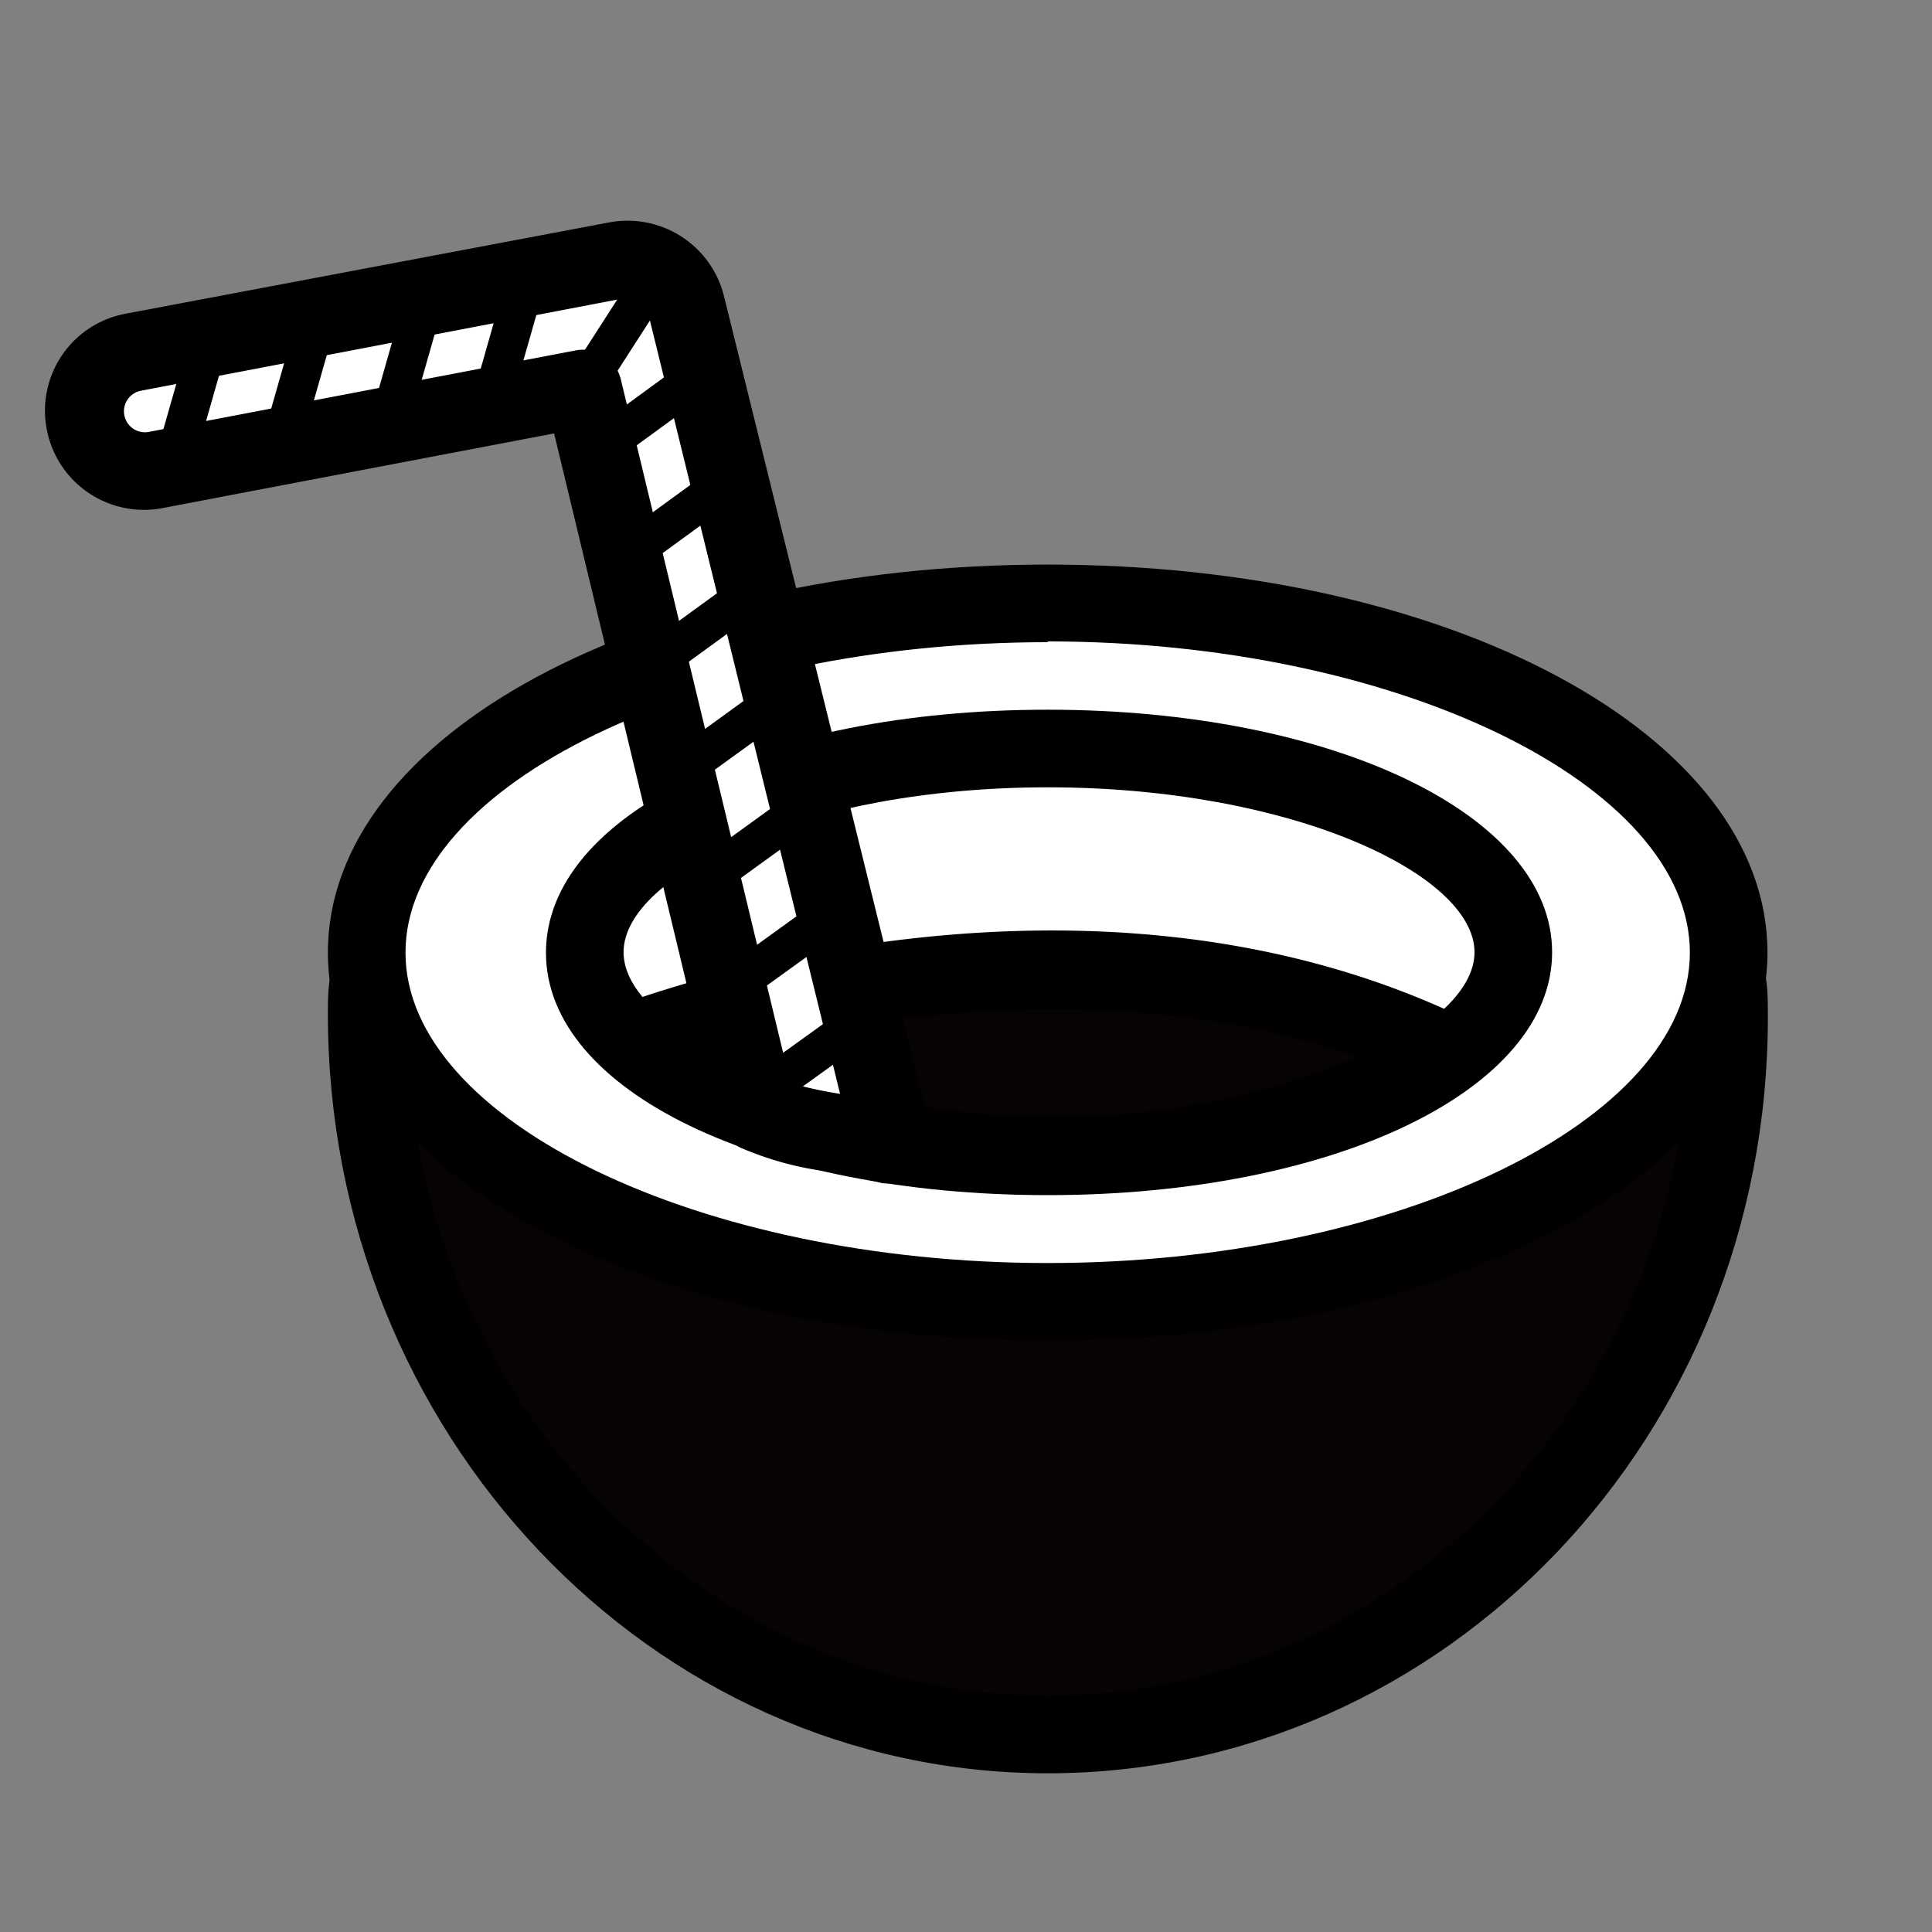 <svg xmlns="http://www.w3.org/2000/svg" viewBox="0 0 49.79 49.79" width="42px" height="42px"><rect x="0" y="0" width="49.79" height="49.79" fill="#808080" stroke="none"/><defs><style>.cls-1{fill:none;}.cls-2{fill:#070303;}.cls-3{fill:#fff;}</style></defs><title>coco</title><g id="Calque_2" data-name="Calque 2"><g id="Calque_1-2" data-name="Calque 1"><rect class="cls-1" width="49.79" height="49.79"/><path class="cls-2" d="M9.52,25.26a4.66,4.66,0,0,0-.06.87C9.47,36.47,17.33,44.7,27,44.7s17.55-8.16,17.55-18.5a5.88,5.88,0,0,0-.05-.94Z"/><path d="M27,45.7c-10.23,0-18.55-8.78-18.55-19.57,0-.79,0-1.87,1.06-1.87h35c1.05,0,1.05,1,1.05,1.94C45.57,37,37.25,45.7,27,45.7ZM10.47,26.26C10.54,35.89,17.94,43.7,27,43.7s16.52-7.82,16.55-17.44Z"/><ellipse class="cls-3" cx="27.02" cy="24.54" rx="17.55" ry="9.01"/><path d="M27,34.55c-10.4,0-18.55-4.4-18.55-10s8.15-10,18.55-10,18.55,4.4,18.55,10S37.42,34.55,27,34.55Zm0-18c-9,0-16.55,3.67-16.55,8s7.58,8,16.55,8,16.55-3.67,16.55-8S36,16.53,27,16.53Z"/><ellipse class="cls-3" cx="27.02" cy="24.54" rx="11.93" ry="5.25"/><path d="M27,30.8c-7.37,0-12.93-2.69-12.93-6.25S19.65,18.29,27,18.29,40,21,40,24.54,34.39,30.8,27,30.8Zm0-10.51c-6.26,0-10.93,2.25-10.93,4.25S20.76,28.8,27,28.8,38,26.55,38,24.54,33.28,20.29,27,20.29Z"/><path class="cls-2" d="M16.29,26.85s11.36-4.37,21.05.33A21.67,21.67,0,0,1,16.29,26.85Z"/><path d="M27,30.79a22,22,0,0,1-11.19-3.08,1,1,0,0,1,.14-1.8c.48-.19,11.88-4.47,21.85.36A1,1,0,0,1,37.86,28,22.71,22.71,0,0,1,27,30.79Zm-8-3.71a20.43,20.43,0,0,0,16,.16C28.79,25.1,22.3,26.22,18.95,27.08Z"/><path class="cls-3" d="M23,29.49,17.69,7.86A1.54,1.54,0,0,0,15.9,6.71L3.44,9.08a1.54,1.54,0,0,0,.58,3L15,10l4.49,18.64A23.63,23.63,0,0,0,23,29.49Z"/><path d="M23,30.49a1,1,0,0,1-.27,0,14.23,14.23,0,0,0-1.42-.3,8.31,8.31,0,0,1-2.22-.61,1,1,0,0,1-.54-.67L14.28,11.17,4.21,13.09a2.55,2.55,0,0,1-3-2,2.54,2.54,0,0,1,2-3L15.71,5.73a2.56,2.56,0,0,1,2.95,1.91L24,29.25a1,1,0,0,1-1,1.24Zm-2.63-2.58a10.13,10.13,0,0,0,1.28.28L16.71,8.1a.54.54,0,0,0-.64-.41L3.63,10.07a.54.54,0,1,0,.21,1.06l11-2.1A1,1,0,0,1,16,9.78Z"/><rect x="8.79" y="8.72" width="3.45" height="1" transform="translate(-1.24 16.8) rotate(-74.08)"/><rect x="11.38" y="8.35" width="3.42" height="1" transform="translate(0.99 19.02) rotate(-74.08)"/><rect x="14.3" y="7.9" width="3.52" height="1" transform="translate(0.31 17.36) rotate(-57.24)"/><rect x="15.24" y="10.05" width="3.17" height="1" transform="translate(-2.99 11.96) rotate(-36.14)"/><rect x="15.88" y="12.82" width="3.28" height="1" transform="translate(-4.49 12.87) rotate(-36.08)"/><rect x="16.52" y="15.6" width="3.39" height="1" transform="translate(-5.98 13.78) rotate(-36.01)"/><rect x="17.16" y="18.37" width="3.49" height="1" transform="translate(-7.48 14.69) rotate(-35.94)"/><rect x="17.8" y="21.14" width="3.6" height="1" transform="translate(-8.96 15.59) rotate(-35.87)"/><rect x="18.44" y="23.91" width="3.7" height="1" transform="translate(-10.45 16.48) rotate(-35.81)"/><rect x="19.08" y="26.68" width="3.81" height="1" transform="translate(-11.93 17.37) rotate(-35.74)"/><rect x="5.98" y="9.34" width="3.45" height="1" transform="translate(-3.87 14.55) rotate(-74.08)"/><rect x="3.18" y="9.96" width="3.45" height="1" transform="translate(-6.5 12.3) rotate(-74.08)"/></g></g></svg>